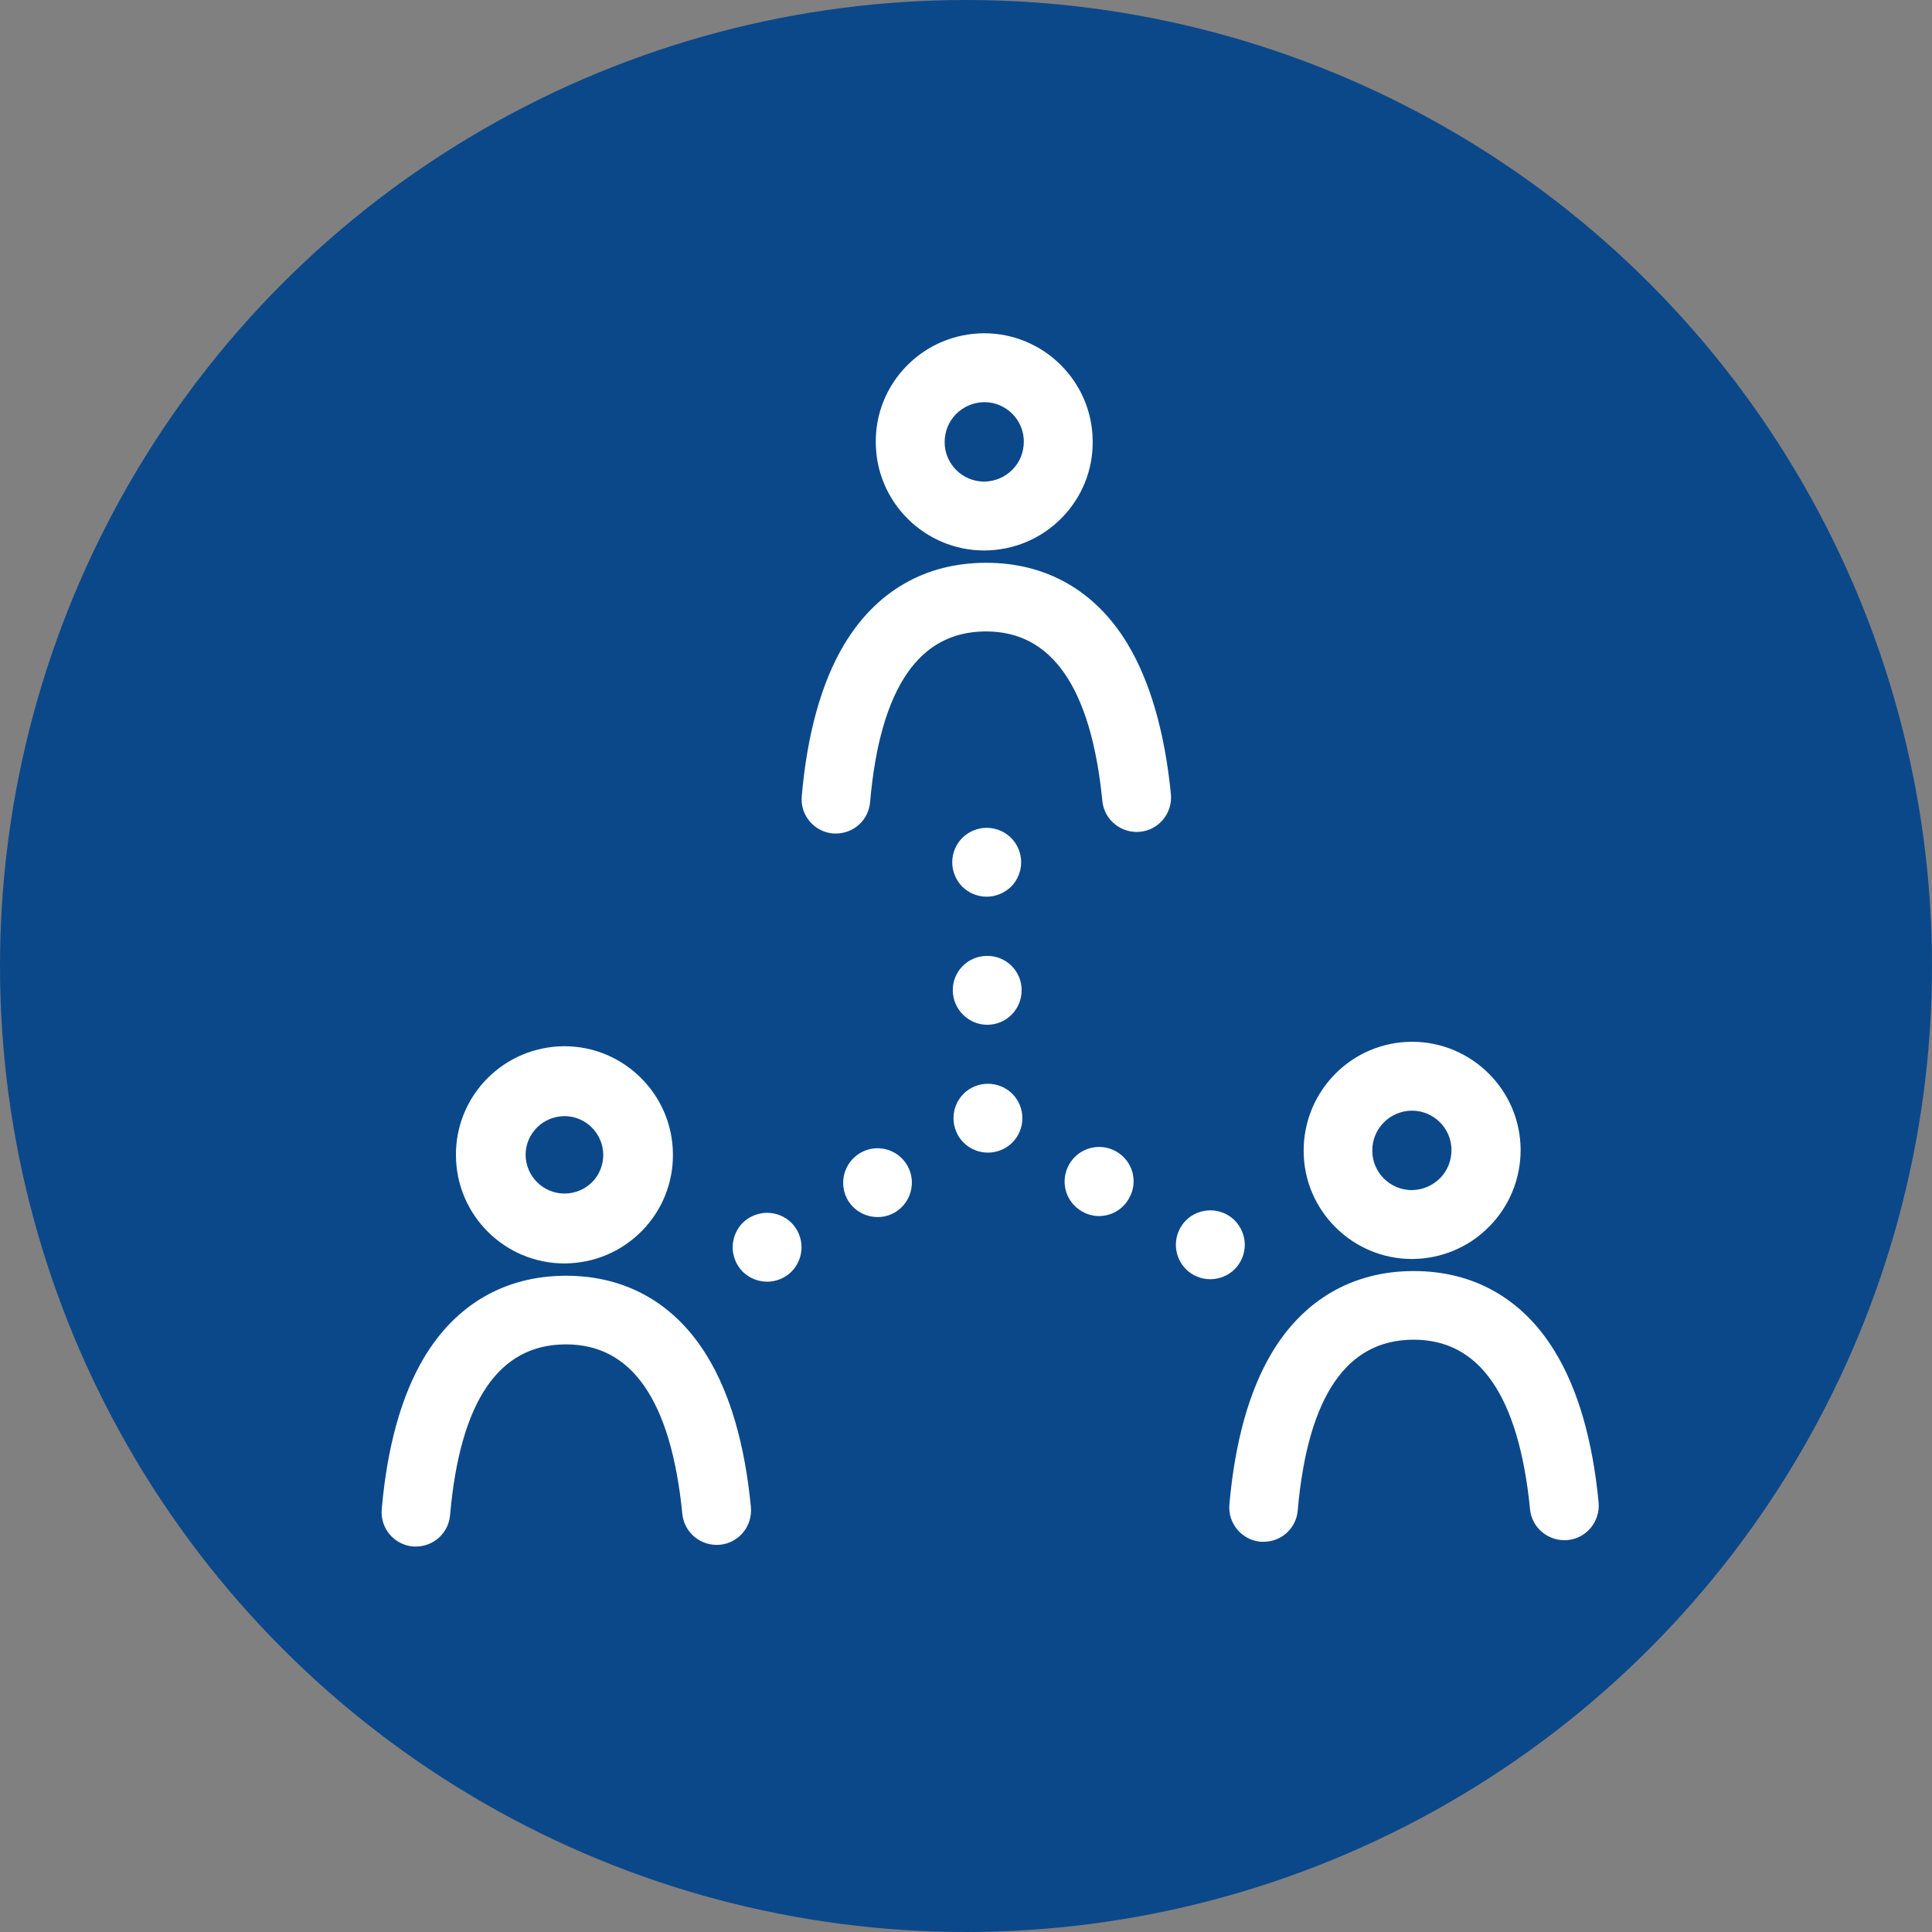 <svg width="40" height="40" viewBox="0 0 40 40" fill="none" xmlns="http://www.w3.org/2000/svg">
<rect x="0" y="0" width="40" height="40" fill="#808080" stroke="none"/>
<circle cx="20" cy="20" r="20" fill="#0B488A"/>
<path d="M20.378 11.297H20.388C20.96 11.292 21.502 11.067 21.905 10.658C22.309 10.25 22.529 9.708 22.523 9.136C22.518 7.955 21.553 7 20.378 7H20.367C19.795 7.005 19.253 7.23 18.85 7.639C18.446 8.047 18.226 8.589 18.232 9.161C18.237 10.342 19.202 11.297 20.378 11.297ZM19.724 8.502C19.897 8.328 20.127 8.231 20.372 8.226H20.378C20.883 8.226 21.297 8.635 21.297 9.141C21.297 9.386 21.205 9.621 21.032 9.795C20.858 9.969 20.628 10.066 20.383 10.071H20.378C19.872 10.071 19.458 9.662 19.458 9.156C19.458 8.911 19.55 8.676 19.724 8.502Z" fill="white" stroke="white" stroke-width="0.2"/>
<path d="M23.249 13.366C22.605 12.309 21.624 11.752 20.419 11.752C20.413 11.752 20.403 11.752 20.398 11.752C19.182 11.757 18.201 12.329 17.562 13.397C17.102 14.168 16.811 15.211 16.699 16.493C16.668 16.831 16.919 17.127 17.256 17.157C17.276 17.157 17.291 17.157 17.307 17.157C17.624 17.157 17.889 16.917 17.915 16.595C18.124 14.199 18.957 12.983 20.398 12.973C20.403 12.973 20.408 12.973 20.413 12.973C21.844 12.973 22.687 14.184 22.922 16.57C22.953 16.907 23.254 17.152 23.591 17.122C23.929 17.091 24.174 16.79 24.143 16.452C24.015 15.17 23.714 14.133 23.249 13.366Z" fill="white" stroke="white" stroke-width="0.2"/>
<path d="M29.232 25.966H29.242C29.814 25.961 30.356 25.736 30.759 25.327C31.163 24.919 31.383 24.377 31.383 23.805C31.378 22.624 30.412 21.669 29.237 21.669H29.227C28.041 21.674 27.086 22.645 27.091 23.83C27.091 25.005 28.056 25.966 29.232 25.966ZM29.227 22.895H29.232C29.738 22.895 30.151 23.304 30.151 23.81C30.151 24.055 30.059 24.29 29.886 24.464C29.712 24.637 29.482 24.735 29.237 24.74H29.232C28.726 24.74 28.312 24.331 28.312 23.825C28.307 23.314 28.721 22.9 29.227 22.895Z" fill="white" stroke="white" stroke-width="0.2"/>
<path d="M32.998 31.116C32.875 29.834 32.574 28.797 32.104 28.03C31.46 26.973 30.479 26.416 29.273 26.416C29.268 26.416 29.258 26.416 29.253 26.416C28.037 26.421 27.055 26.993 26.417 28.061C25.957 28.832 25.666 29.875 25.553 31.157C25.523 31.494 25.773 31.791 26.11 31.821C26.131 31.821 26.146 31.821 26.161 31.821C26.478 31.821 26.744 31.581 26.769 31.259C26.979 28.863 27.812 27.647 29.253 27.637C29.258 27.637 29.263 27.637 29.268 27.637C30.698 27.637 31.541 28.848 31.777 31.234C31.807 31.571 32.109 31.816 32.446 31.786C32.783 31.755 33.028 31.453 32.998 31.116Z" fill="white" stroke="white" stroke-width="0.2"/>
<path d="M20.429 18.465C20.592 18.465 20.745 18.399 20.863 18.287C20.975 18.174 21.042 18.016 21.042 17.852C21.042 17.689 20.975 17.53 20.863 17.418C20.75 17.306 20.592 17.239 20.429 17.239C20.265 17.239 20.107 17.306 19.994 17.418C19.882 17.53 19.815 17.689 19.815 17.852C19.815 18.016 19.882 18.174 19.994 18.287C20.107 18.399 20.265 18.465 20.429 18.465Z" fill="white" stroke="white" stroke-width="0.2"/>
<path d="M20.439 21.117C20.445 21.117 20.445 21.117 20.439 21.117C20.782 21.117 21.052 20.841 21.052 20.499C21.052 20.162 20.777 19.886 20.434 19.891C20.097 19.891 19.821 20.167 19.826 20.509C19.831 20.841 20.107 21.117 20.439 21.117Z" fill="white" stroke="white" stroke-width="0.2"/>
<path d="M20.454 22.538C20.29 22.538 20.132 22.604 20.02 22.716C19.907 22.829 19.841 22.987 19.841 23.151C19.841 23.314 19.907 23.473 20.02 23.585C20.132 23.698 20.29 23.764 20.454 23.764C20.617 23.764 20.776 23.698 20.888 23.585C21.001 23.473 21.067 23.314 21.067 23.151C21.067 22.987 21.001 22.829 20.888 22.716C20.776 22.604 20.617 22.538 20.454 22.538Z" fill="white" stroke="white" stroke-width="0.2"/>
<path d="M23.061 23.927C22.764 23.759 22.391 23.861 22.223 24.157C22.054 24.454 22.156 24.827 22.453 24.995C22.55 25.052 22.652 25.077 22.754 25.077C22.969 25.077 23.173 24.965 23.286 24.765C23.459 24.469 23.357 24.096 23.061 23.927Z" fill="white" stroke="white" stroke-width="0.2"/>
<path d="M25.493 25.338C25.38 25.225 25.222 25.159 25.058 25.159C24.895 25.159 24.736 25.225 24.624 25.338C24.512 25.45 24.445 25.608 24.445 25.772C24.445 25.935 24.512 26.094 24.624 26.206C24.736 26.319 24.895 26.385 25.058 26.385C25.217 26.385 25.38 26.319 25.493 26.206C25.605 26.094 25.672 25.935 25.672 25.772C25.672 25.608 25.605 25.455 25.493 25.338Z" fill="white" stroke="white" stroke-width="0.2"/>
<path d="M17.859 23.958C17.568 24.132 17.471 24.505 17.639 24.796C17.752 24.99 17.961 25.098 18.171 25.098C18.278 25.098 18.38 25.072 18.477 25.016C18.768 24.842 18.866 24.469 18.697 24.178C18.528 23.887 18.155 23.784 17.859 23.958Z" fill="white" stroke="white" stroke-width="0.2"/>
<path d="M15.882 25.21C15.723 25.21 15.56 25.276 15.447 25.389C15.335 25.501 15.269 25.66 15.269 25.823C15.269 25.987 15.335 26.145 15.447 26.257C15.56 26.37 15.718 26.436 15.882 26.436C16.045 26.436 16.204 26.37 16.316 26.257C16.428 26.145 16.495 25.987 16.495 25.823C16.495 25.66 16.428 25.501 16.316 25.389C16.204 25.276 16.045 25.21 15.882 25.21Z" fill="white" stroke="white" stroke-width="0.2"/>
<path d="M11.686 26.058H11.696C12.268 26.053 12.81 25.828 13.214 25.419C13.617 25.011 13.837 24.469 13.832 23.897C13.827 22.717 12.861 21.761 11.686 21.761H11.676C11.104 21.766 10.562 21.991 10.158 22.4C9.755 22.808 9.535 23.35 9.54 23.922C9.545 25.103 10.506 26.058 11.686 26.058ZM11.686 23.008C12.182 23.008 12.585 23.411 12.59 23.907C12.59 24.147 12.498 24.377 12.33 24.546C12.161 24.714 11.931 24.811 11.691 24.811H11.686C11.191 24.811 10.787 24.408 10.782 23.912C10.782 23.417 11.18 23.013 11.686 23.008Z" fill="white" stroke="white" stroke-width="0.2"/>
<path d="M14.553 28.127C13.909 27.07 12.928 26.513 11.722 26.513C11.717 26.513 11.707 26.513 11.702 26.513C10.486 26.518 9.505 27.09 8.866 28.158C8.406 28.93 8.115 29.972 8.003 31.254C7.972 31.592 8.222 31.888 8.559 31.919C8.58 31.919 8.595 31.919 8.611 31.919C8.927 31.919 9.193 31.678 9.219 31.357C9.428 28.96 10.261 27.744 11.702 27.734C11.707 27.734 11.712 27.734 11.717 27.734C13.148 27.734 13.991 28.945 14.226 31.331C14.257 31.668 14.558 31.913 14.895 31.883C15.232 31.852 15.478 31.551 15.447 31.213C15.324 29.931 15.023 28.894 14.553 28.127Z" fill="white" stroke="white" stroke-width="0.2"/>
</svg>
